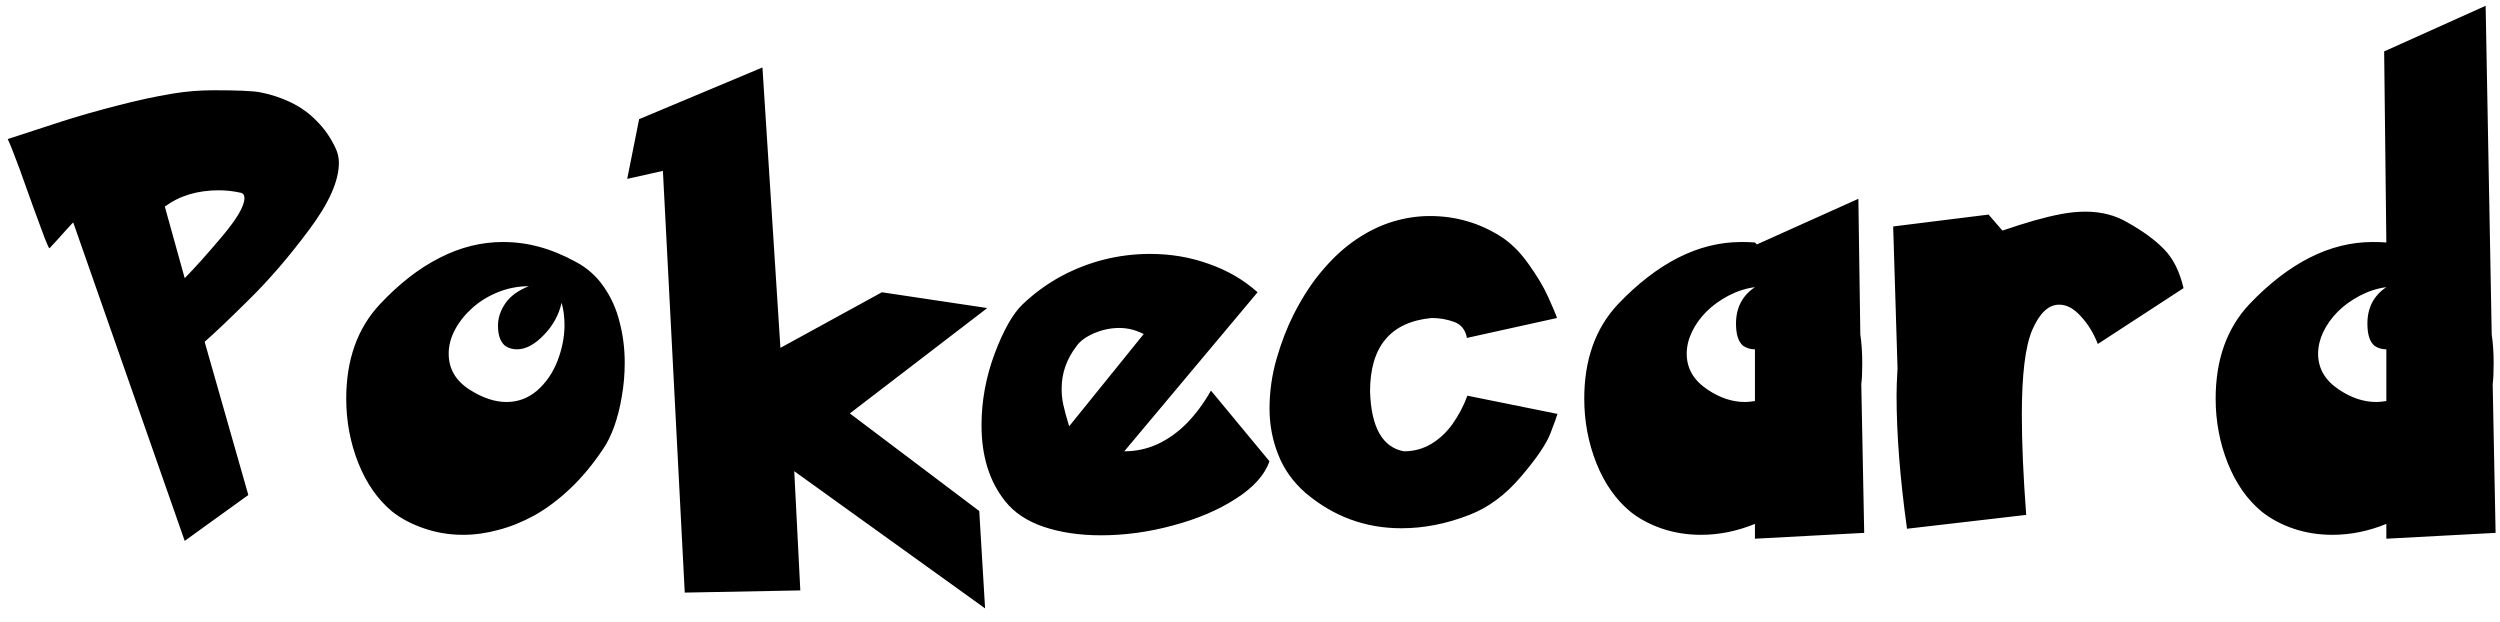 <svg width="181" height="45" viewBox="0 0 181 45" fill="none" xmlns="http://www.w3.org/2000/svg">
<path d="M0.559 10.068C1.977 9.6 3.307 9.166 4.549 8.768C5.803 8.369 7.121 7.994 8.504 7.643C9.887 7.279 11.211 6.992 12.477 6.781C13.449 6.617 14.445 6.535 15.465 6.535C17.164 6.535 18.277 6.582 18.805 6.676C19.602 6.828 20.352 7.074 21.055 7.414C21.77 7.754 22.402 8.211 22.953 8.785C23.516 9.348 23.973 10.016 24.324 10.789C24.465 11.105 24.535 11.44 24.535 11.791C24.535 13.104 23.814 14.721 22.373 16.643C20.943 18.564 19.502 20.24 18.049 21.67C16.607 23.1 15.529 24.125 14.815 24.746L17.979 35.838L13.373 39.16L5.305 16.115C5.281 16.115 5.17 16.227 4.971 16.449C4.771 16.672 4.508 16.965 4.18 17.328C3.863 17.68 3.664 17.896 3.582 17.979C3.547 17.979 3.43 17.727 3.23 17.223C3.043 16.719 2.785 16.021 2.457 15.131C2.141 14.229 1.783 13.232 1.385 12.143C0.975 11.041 0.699 10.35 0.559 10.068ZM11.932 14.955L13.373 20.141C14.1 19.402 15.002 18.395 16.08 17.117C17.158 15.84 17.697 14.914 17.697 14.34C17.697 14.117 17.604 13.988 17.416 13.953C16.889 13.836 16.367 13.777 15.852 13.777C14.305 13.777 12.998 14.17 11.932 14.955ZM41.696 18.963C42.528 19.408 43.202 20.012 43.718 20.773C44.245 21.523 44.626 22.373 44.86 23.322C45.106 24.26 45.23 25.238 45.23 26.258C45.23 27.102 45.159 27.916 45.019 28.701C44.89 29.486 44.708 30.207 44.474 30.863C44.239 31.52 43.964 32.076 43.648 32.533C42.909 33.635 42.118 34.584 41.275 35.381C40.431 36.178 39.569 36.822 38.691 37.315C37.812 37.795 36.938 38.147 36.071 38.369C35.216 38.603 34.366 38.721 33.523 38.721C32.526 38.721 31.577 38.562 30.675 38.246C29.784 37.941 29.023 37.537 28.39 37.033C27.347 36.166 26.532 35 25.946 33.535C25.36 32.059 25.067 30.5 25.067 28.859C25.067 26.035 25.882 23.756 27.511 22.021C28.905 20.533 30.347 19.414 31.835 18.664C33.323 17.902 34.847 17.521 36.405 17.521C37.319 17.521 38.198 17.639 39.042 17.873C39.886 18.096 40.77 18.459 41.696 18.963ZM40.659 21.916C40.46 22.807 40.026 23.592 39.358 24.271C38.702 24.951 38.058 25.291 37.425 25.291C37.108 25.291 36.827 25.209 36.581 25.045C36.23 24.764 36.054 24.271 36.054 23.568C36.054 23.029 36.23 22.496 36.581 21.969C36.944 21.441 37.513 21.025 38.286 20.721C37.513 20.721 36.763 20.867 36.036 21.16C35.321 21.453 34.706 21.834 34.191 22.303C33.675 22.76 33.259 23.281 32.942 23.867C32.638 24.441 32.485 25.021 32.485 25.607C32.485 26.697 32.989 27.564 33.997 28.209C34.935 28.807 35.825 29.105 36.669 29.105C37.501 29.105 38.239 28.83 38.884 28.279C39.528 27.717 40.02 27.002 40.36 26.135C40.7 25.256 40.87 24.389 40.87 23.533C40.87 22.947 40.8 22.408 40.659 21.916ZM46.272 8.627L55.201 4.883L56.502 25.186L63.85 21.16L71.479 22.303L61.529 29.932L70.898 36.998L71.32 44.047L57.504 34.115L57.943 42.746L49.576 42.904L47.994 12.371L45.41 12.951L46.272 8.627ZM87.673 28.279L91.909 33.395C91.57 34.379 90.761 35.281 89.484 36.102C88.218 36.922 86.706 37.566 84.948 38.035C83.202 38.516 81.456 38.756 79.71 38.756C78.163 38.756 76.78 38.551 75.562 38.141C74.355 37.73 73.423 37.109 72.767 36.277C71.63 34.848 71.062 33.02 71.062 30.793C71.062 29.035 71.378 27.307 72.011 25.607C72.655 23.896 73.335 22.701 74.05 22.021C74.905 21.213 75.831 20.539 76.827 20C77.835 19.461 78.878 19.057 79.956 18.787C81.034 18.518 82.142 18.383 83.278 18.383C84.767 18.383 86.179 18.623 87.515 19.104C88.862 19.572 90.04 20.258 91.048 21.16L81.398 32.674C82.253 32.674 83.062 32.498 83.823 32.147C84.597 31.783 85.306 31.273 85.95 30.617C86.595 29.949 87.169 29.17 87.673 28.279ZM82.804 24.184C82.23 23.891 81.644 23.744 81.046 23.744C80.413 23.744 79.798 23.873 79.2 24.131C78.614 24.389 78.198 24.693 77.952 25.045C77.226 25.982 76.862 27.014 76.862 28.139C76.862 28.549 76.903 28.941 76.986 29.316C77.067 29.691 77.208 30.207 77.407 30.863L82.804 24.184ZM108.649 17.117C109.399 17.598 110.072 18.266 110.67 19.121C111.279 19.965 111.748 20.75 112.076 21.477C112.404 22.191 112.621 22.707 112.727 23.023L106.205 24.465C106.1 23.879 105.789 23.492 105.274 23.305C104.758 23.117 104.219 23.023 103.656 23.023C100.68 23.305 99.192 25.08 99.192 28.35C99.274 30.939 100.088 32.381 101.635 32.674C102.373 32.674 103.041 32.492 103.639 32.129C104.236 31.766 104.746 31.285 105.168 30.688C105.602 30.078 105.959 29.398 106.24 28.648L112.762 29.967C112.692 30.201 112.522 30.67 112.252 31.373C111.947 32.158 111.233 33.207 110.108 34.52C108.994 35.832 107.752 36.752 106.381 37.279C104.729 37.924 103.088 38.246 101.459 38.246C98.858 38.246 96.549 37.397 94.533 35.697C93.619 34.9 92.957 33.975 92.547 32.92C92.125 31.865 91.914 30.752 91.914 29.58C91.914 28.361 92.084 27.16 92.424 25.977C92.764 24.793 93.18 23.715 93.672 22.742C94.317 21.477 95.025 20.398 95.799 19.508C96.572 18.605 97.381 17.873 98.225 17.311C99.08 16.736 99.953 16.314 100.844 16.045C101.735 15.775 102.631 15.641 103.533 15.641C105.385 15.641 107.09 16.133 108.649 17.117ZM127.058 20.791C126.413 20.873 125.775 21.078 125.142 21.406C124.521 21.734 123.988 22.121 123.542 22.566C123.097 23.012 122.745 23.504 122.488 24.043C122.241 24.57 122.118 25.092 122.118 25.607C122.118 26.674 122.622 27.541 123.63 28.209C124.521 28.807 125.423 29.105 126.337 29.105C126.513 29.105 126.753 29.082 127.058 29.035V25.291C126.741 25.291 126.46 25.209 126.214 25.045C125.863 24.764 125.687 24.225 125.687 23.428C125.687 22.279 126.144 21.4 127.058 20.791ZM127.198 17.697L134.546 14.393L134.687 24.219C134.78 24.828 134.827 25.52 134.827 26.293C134.827 26.973 134.804 27.477 134.757 27.805L134.968 38.58L127.058 39.002V37.93C125.769 38.457 124.468 38.721 123.155 38.721C122.148 38.721 121.198 38.568 120.308 38.264C119.429 37.959 118.667 37.549 118.023 37.033C116.98 36.166 116.165 35 115.579 33.535C114.993 32.059 114.7 30.5 114.7 28.859C114.7 26.035 115.515 23.756 117.144 22.021C118.55 20.545 119.997 19.426 121.486 18.664C122.986 17.902 124.515 17.521 126.073 17.521C126.507 17.521 126.835 17.533 127.058 17.557L127.198 17.697ZM158.088 20.861L151.883 24.904C151.578 24.119 151.168 23.451 150.653 22.9C150.149 22.338 149.627 22.057 149.088 22.057C148.315 22.057 147.664 22.666 147.137 23.885C146.633 25.057 146.381 27.107 146.381 30.037C146.381 32.088 146.487 34.502 146.697 37.279L138.067 38.281C137.563 34.66 137.311 31.432 137.311 28.596C137.311 28.127 137.334 27.482 137.381 26.662L137.065 16.396L143.973 15.535L144.975 16.695C145.795 16.414 146.551 16.174 147.242 15.975C147.946 15.775 148.602 15.617 149.211 15.5C149.821 15.383 150.412 15.324 150.987 15.324C152.147 15.324 153.166 15.588 154.045 16.115C155.158 16.736 156.037 17.381 156.682 18.049C157.338 18.717 157.807 19.654 158.088 20.861ZM172.771 20.791C172.126 20.873 171.488 21.078 170.855 21.406C170.234 21.734 169.7 22.121 169.255 22.566C168.81 23.012 168.458 23.504 168.2 24.043C167.954 24.57 167.831 25.092 167.831 25.607C167.831 26.674 168.335 27.541 169.343 28.209C170.234 28.807 171.136 29.105 172.05 29.105C172.226 29.105 172.466 29.082 172.771 29.035V25.291C172.454 25.291 172.173 25.209 171.927 25.045C171.575 24.764 171.4 24.225 171.4 23.428C171.4 22.279 171.857 21.4 172.771 20.791ZM172.613 3.723L179.96 0.418L180.4 24.219C180.493 24.828 180.54 25.52 180.54 26.293C180.54 26.973 180.517 27.477 180.47 27.805L180.681 38.58L172.771 39.002V37.93C171.482 38.457 170.181 38.721 168.868 38.721C167.861 38.721 166.911 38.568 166.021 38.264C165.142 37.959 164.38 37.549 163.736 37.033C162.693 36.166 161.878 35 161.292 33.535C160.706 32.059 160.413 30.5 160.413 28.859C160.413 26.035 161.228 23.756 162.857 22.021C164.263 20.545 165.71 19.426 167.199 18.664C168.699 17.902 170.228 17.521 171.786 17.521C172.22 17.521 172.548 17.533 172.771 17.557L172.613 3.723Z" fill="black"/>
</svg>
